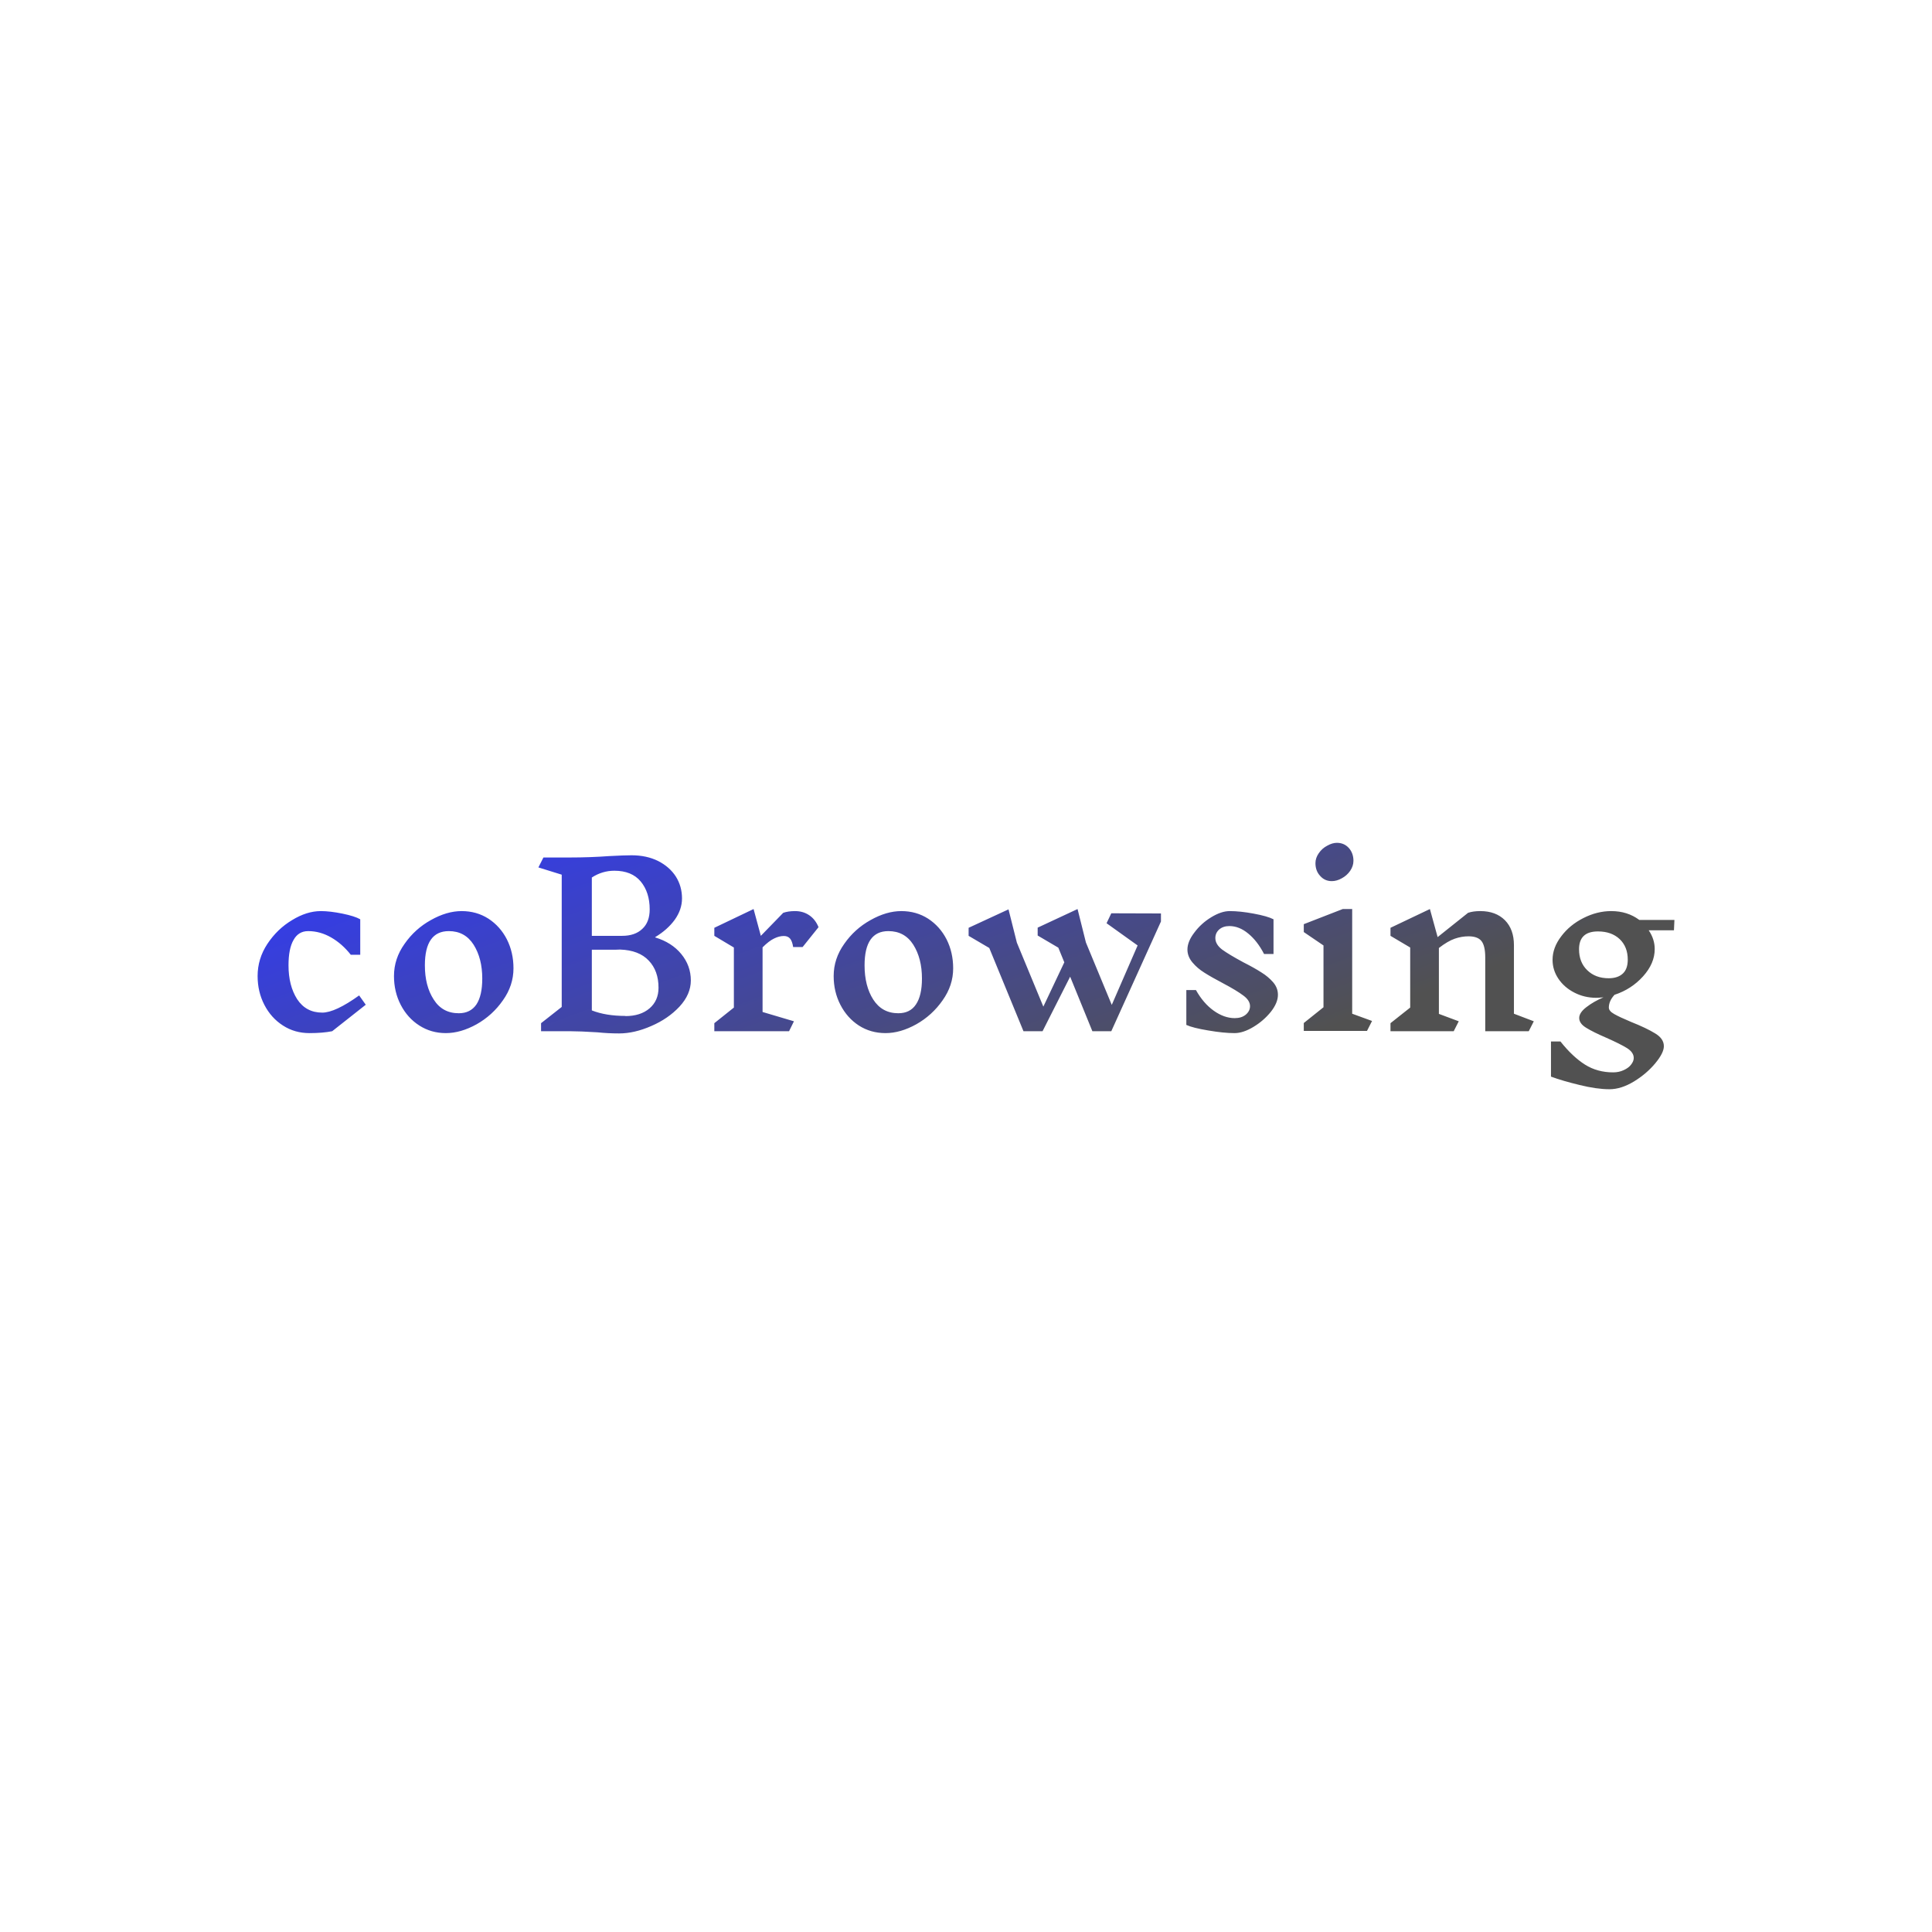 <svg data-v-fde0c5aa="" xmlns="http://www.w3.org/2000/svg" viewBox="0 0 300 300" class="font"><!----><defs data-v-fde0c5aa=""><!----></defs><rect data-v-fde0c5aa="" fill="transparent" x="0" y="0" width="300px" height="300px" class="logo-background-square"></rect><defs data-v-fde0c5aa=""><linearGradient data-v-fde0c5aa="" gradientTransform="rotate(25)" id="ffe70755-5652-4a8a-88ed-e1ca7384b202" x1="0%" y1="0%" x2="100%" y2="0%"><stop data-v-fde0c5aa="" offset="0%" stop-color="#303AFF" stop-opacity="1"></stop><stop data-v-fde0c5aa="" offset="100%" stop-color="#515151" stop-opacity="1"></stop></linearGradient></defs><g data-v-fde0c5aa="" id="dad5ee98-c7e6-41dc-b158-b54e01cda57a" fill="url(#ffe70755-5652-4a8a-88ed-e1ca7384b202)" transform="matrix(2.448,0,0,2.448,37.676,93.664)"><path d="M4.96 19.53L4.96 19.53Q5.54 19.53 6.33 19.69L6.33 19.69L6.33 19.69Q7.11 19.85 7.46 20.05L7.46 20.05L7.46 22.30L6.86 22.30L6.86 22.30Q6.31 21.60 5.61 21.20L5.61 21.20L5.61 21.20Q4.91 20.80 4.16 20.80L4.16 20.80L4.16 20.80Q3.54 20.80 3.23 21.36L3.23 21.36L3.23 21.36Q2.91 21.91 2.91 22.97L2.91 22.97L2.91 22.97Q2.91 24.26 3.46 25.12L3.46 25.12L3.46 25.12Q4.02 25.97 5.05 25.97L5.05 25.97L5.05 25.97Q5.87 25.97 7.39 24.88L7.39 24.88L7.81 25.47L5.68 27.15L5.68 27.15Q5.08 27.27 4.24 27.27L4.24 27.27L4.24 27.27Q3.30 27.27 2.56 26.79L2.56 26.79L2.56 26.79Q1.81 26.31 1.38 25.48L1.38 25.48L1.38 25.48Q0.95 24.65 0.95 23.65L0.95 23.65L0.95 23.65Q0.95 22.55 1.57 21.61L1.57 21.61L1.57 21.61Q2.20 20.66 3.14 20.10L3.14 20.10L3.14 20.10Q4.07 19.53 4.96 19.53L4.96 19.53ZM13.89 19.53L13.89 19.53Q14.84 19.53 15.59 20.01L15.59 20.01L15.59 20.01Q16.34 20.50 16.76 21.32L16.76 21.32L16.76 21.32Q17.18 22.15 17.18 23.16L17.18 23.16L17.18 23.16Q17.18 24.25 16.51 25.19L16.51 25.19L16.51 25.19Q15.85 26.14 14.84 26.71L14.84 26.71L14.84 26.71Q13.83 27.27 12.89 27.27L12.89 27.27L12.89 27.27Q11.96 27.27 11.21 26.79L11.21 26.79L11.21 26.79Q10.46 26.31 10.03 25.48L10.03 25.48L10.03 25.48Q9.60 24.65 9.60 23.65L9.60 23.65L9.60 23.65Q9.60 22.55 10.27 21.61L10.27 21.61L10.27 21.61Q10.93 20.66 11.94 20.10L11.94 20.10L11.94 20.10Q12.95 19.53 13.89 19.53L13.89 19.53ZM13.08 20.80L13.08 20.80Q11.56 20.80 11.56 22.97L11.56 22.97L11.56 22.97Q11.56 24.28 12.12 25.14L12.12 25.14L12.12 25.14Q12.67 26.01 13.71 26.01L13.71 26.01L13.71 26.01Q14.45 26.01 14.83 25.45L14.83 25.45L14.83 25.45Q15.20 24.89 15.20 23.81L15.20 23.81L15.20 23.81Q15.20 22.53 14.65 21.66L14.65 21.66L14.65 21.66Q14.10 20.80 13.08 20.80L13.08 20.80ZM26.17 21.20L26.17 21.20Q27.22 21.52 27.82 22.25L27.82 22.25L27.82 22.25Q28.43 22.99 28.43 23.93L28.43 23.93L28.43 23.93Q28.43 24.81 27.71 25.59L27.71 25.59L27.71 25.59Q26.99 26.36 25.92 26.82L25.92 26.82L25.92 26.82Q24.85 27.29 23.88 27.29L23.88 27.29L23.88 27.29Q23.18 27.29 22.51 27.22L22.51 27.22L22.51 27.22Q21.39 27.15 20.78 27.15L20.78 27.15L18.93 27.15L18.93 26.64L20.24 25.61L20.24 17.22L18.76 16.76L19.08 16.13L20.76 16.13L20.76 16.13Q22.04 16.13 23.27 16.04L23.27 16.04L23.27 16.04Q24.22 15.99 24.67 15.99L24.67 15.99L24.67 15.99Q25.62 15.99 26.35 16.35L26.35 16.35L26.35 16.35Q27.08 16.72 27.48 17.34L27.48 17.34L27.48 17.34Q27.87 17.96 27.87 18.73L27.87 18.73L27.87 18.73Q27.87 19.43 27.41 20.08L27.41 20.08L27.41 20.08Q26.94 20.72 26.17 21.18L26.17 21.18L26.17 21.20ZM25.82 19.42L25.82 19.42Q25.82 18.34 25.25 17.65L25.25 17.65L25.25 17.65Q24.68 16.97 23.58 16.97L23.58 16.97L23.58 16.97Q22.81 16.97 22.15 17.40L22.15 17.40L22.15 21.10L24.07 21.10L24.07 21.10Q24.89 21.10 25.35 20.66L25.35 20.66L25.35 20.66Q25.82 20.23 25.82 19.42L25.82 19.42ZM24.28 26.19L24.28 26.19Q25.24 26.19 25.81 25.70L25.81 25.70L25.81 25.70Q26.38 25.21 26.38 24.39L26.38 24.39L26.38 24.39Q26.38 23.32 25.76 22.67L25.76 22.67L25.76 22.67Q25.14 22.01 23.94 21.97L23.94 21.97L23.94 21.97Q23.84 21.98 23.67 21.98L23.67 21.98L22.15 21.98L22.15 25.83L22.15 25.83Q23.04 26.18 24.28 26.18L24.28 26.18L24.28 26.19ZM34.33 21.11L34.33 21.11Q34.03 21.11 33.71 21.27L33.71 21.27L33.71 21.27Q33.39 21.42 32.98 21.83L32.98 21.83L32.98 25.93L34.97 26.52L34.66 27.15L29.92 27.15L29.92 26.64L31.16 25.65L31.16 21.84L29.92 21.10L29.92 20.59L32.41 19.40L32.87 21.10L34.29 19.64L34.29 19.64Q34.61 19.53 35.04 19.53L35.04 19.53L35.04 19.53Q35.56 19.53 35.95 19.80L35.95 19.80L35.95 19.80Q36.33 20.06 36.53 20.55L36.53 20.55L35.52 21.81L34.92 21.81L34.92 21.81Q34.86 21.43 34.72 21.27L34.72 21.27L34.72 21.27Q34.58 21.11 34.33 21.11L34.33 21.11ZM41.78 19.53L41.78 19.53Q42.73 19.53 43.48 20.01L43.48 20.01L43.48 20.01Q44.23 20.50 44.65 21.32L44.65 21.32L44.65 21.32Q45.07 22.15 45.07 23.16L45.07 23.16L45.07 23.16Q45.07 24.25 44.40 25.19L44.40 25.19L44.40 25.19Q43.74 26.14 42.73 26.71L42.73 26.71L42.73 26.71Q41.72 27.27 40.78 27.27L40.78 27.27L40.78 27.27Q39.84 27.27 39.09 26.79L39.09 26.79L39.09 26.79Q38.35 26.31 37.92 25.48L37.92 25.48L37.92 25.48Q37.49 24.65 37.49 23.65L37.49 23.65L37.49 23.65Q37.49 22.55 38.16 21.61L38.16 21.61L38.16 21.61Q38.82 20.66 39.83 20.10L39.83 20.10L39.83 20.10Q40.84 19.53 41.78 19.53L41.78 19.53ZM40.96 20.80L40.96 20.80Q39.45 20.80 39.45 22.97L39.45 22.97L39.45 22.97Q39.45 24.28 40.00 25.14L40.00 25.14L40.00 25.14Q40.56 26.01 41.59 26.01L41.59 26.01L41.59 26.01Q42.34 26.01 42.71 25.45L42.71 25.45L42.71 25.45Q43.09 24.89 43.09 23.81L43.09 23.81L43.09 23.81Q43.09 22.53 42.54 21.66L42.54 21.66L42.54 21.66Q41.99 20.80 40.96 20.80L40.96 20.80ZM58.25 19.68L58.25 20.19L55.10 27.15L53.90 27.15L52.49 23.69L50.74 27.15L49.53 27.15L47.36 21.87L46.05 21.10L46.05 20.59L48.58 19.42L49.11 21.53L50.79 25.59L52.12 22.78L51.74 21.85L50.43 21.08L50.43 20.58L52.96 19.40L53.49 21.52L55.13 25.48L56.77 21.71L54.80 20.30L55.10 19.67L58.25 19.68ZM63.90 25.56L63.90 25.56Q63.90 25.20 63.48 24.89L63.48 24.89L63.48 24.89Q63.06 24.57 62.19 24.11L62.19 24.11L62.19 24.11Q61.45 23.72 61.01 23.44L61.01 23.44L61.01 23.44Q60.56 23.16 60.25 22.79L60.25 22.79L60.25 22.79Q59.93 22.41 59.93 21.97L59.93 21.97L59.93 21.97Q59.93 21.46 60.37 20.89L60.37 20.89L60.37 20.89Q60.80 20.31 61.44 19.92L61.44 19.92L61.44 19.92Q62.08 19.53 62.61 19.53L62.61 19.53L62.61 19.53Q63.27 19.53 64.13 19.69L64.13 19.69L64.13 19.69Q65.00 19.85 65.39 20.05L65.39 20.05L65.39 22.25L64.79 22.25L64.79 22.25Q64.36 21.42 63.78 20.95L63.78 20.95L63.78 20.95Q63.21 20.48 62.59 20.48L62.59 20.48L62.59 20.48Q62.19 20.48 61.94 20.70L61.94 20.70L61.94 20.70Q61.70 20.92 61.70 21.24L61.70 21.24L61.70 21.24Q61.70 21.64 62.13 21.97L62.13 21.97L62.13 21.97Q62.57 22.29 63.48 22.78L63.48 22.78L63.48 22.78Q64.19 23.14 64.62 23.42L64.62 23.42L64.62 23.42Q65.06 23.69 65.37 24.05L65.37 24.05L65.37 24.05Q65.67 24.40 65.67 24.84L65.67 24.84L65.67 24.84Q65.67 25.35 65.22 25.92L65.22 25.92L65.22 25.92Q64.76 26.49 64.11 26.88L64.11 26.88L64.11 26.88Q63.46 27.27 62.92 27.27L62.92 27.27L62.92 27.27Q62.22 27.27 61.24 27.10L61.24 27.10L61.24 27.10Q60.27 26.94 59.86 26.75L59.86 26.75L59.86 24.54L60.47 24.54L60.47 24.54Q60.94 25.38 61.60 25.85L61.60 25.85L61.60 25.85Q62.26 26.32 62.93 26.32L62.93 26.32L62.93 26.32Q63.36 26.32 63.63 26.10L63.63 26.10L63.63 26.10Q63.90 25.87 63.90 25.56L63.90 25.56ZM71.64 26.50L71.32 27.13L67.31 27.13L67.31 26.63L68.56 25.63L68.56 21.71L67.31 20.86L67.31 20.36L69.78 19.40L70.38 19.40L70.38 26.04L71.64 26.50ZM69.41 15.20L69.41 15.20Q69.87 15.20 70.17 15.53L70.17 15.53L70.17 15.53Q70.46 15.86 70.46 16.34L70.46 16.34L70.46 16.34Q70.46 16.67 70.25 16.98L70.25 16.98L70.25 16.98Q70.04 17.28 69.72 17.45L69.72 17.45L69.72 17.45Q69.40 17.63 69.09 17.63L69.09 17.63L69.09 17.63Q68.64 17.63 68.35 17.30L68.35 17.30L68.35 17.30Q68.05 16.98 68.05 16.49L68.05 16.49L68.05 16.49Q68.05 16.16 68.26 15.86L68.26 15.86L68.26 15.86Q68.47 15.55 68.80 15.38L68.80 15.38L68.80 15.38Q69.12 15.20 69.41 15.20L69.41 15.20ZM81.90 26.52L81.58 27.15L78.82 27.15L78.82 22.47L78.82 22.47Q78.82 21.73 78.58 21.43L78.58 21.43L78.58 21.43Q78.34 21.13 77.76 21.13L77.76 21.13L77.76 21.13Q77.32 21.13 76.89 21.28L76.89 21.28L76.89 21.28Q76.45 21.43 75.88 21.87L75.88 21.87L75.88 26.05L77.14 26.52L76.82 27.15L72.81 27.15L72.81 26.64L74.06 25.65L74.06 21.84L72.81 21.10L72.81 20.59L75.31 19.40L75.80 21.18L77.73 19.64L77.73 19.64Q78.05 19.53 78.51 19.53L78.51 19.53L78.51 19.53Q79.49 19.53 80.07 20.11L80.07 20.11L80.07 20.11Q80.64 20.69 80.64 21.69L80.64 21.69L80.64 26.04L81.90 26.52ZM90.79 20.75L89.19 20.75L89.19 20.75Q89.57 21.31 89.57 21.94L89.57 21.94L89.57 21.94Q89.57 22.85 88.83 23.67L88.83 23.67L88.83 23.67Q88.09 24.49 87.02 24.84L87.02 24.84L87.02 24.84Q86.66 25.23 86.66 25.65L86.66 25.65L86.66 25.65Q86.66 25.87 87.00 26.06L87.00 26.06L87.00 26.06Q87.33 26.25 88.07 26.56L88.07 26.56L88.07 26.56Q89.05 26.95 89.60 27.29L89.60 27.29L89.60 27.29Q90.15 27.62 90.15 28.10L90.15 28.10L90.15 28.10Q90.15 28.53 89.60 29.19L89.60 29.19L89.60 29.19Q89.05 29.85 88.25 30.34L88.25 30.34L88.25 30.34Q87.44 30.83 86.70 30.83L86.70 30.83L86.70 30.83Q85.89 30.83 84.80 30.56L84.80 30.56L84.80 30.56Q83.72 30.30 82.99 30.03L82.99 30.03L82.99 27.80L83.59 27.80L83.59 27.80Q84.36 28.77 85.15 29.27L85.15 29.27L85.15 29.27Q85.93 29.76 86.93 29.76L86.93 29.76L86.93 29.76Q87.30 29.76 87.60 29.62L87.60 29.62L87.60 29.62Q87.91 29.48 88.07 29.27L88.07 29.27L88.07 29.27Q88.24 29.05 88.24 28.85L88.24 28.85L88.24 28.85Q88.24 28.49 87.81 28.22L87.81 28.22L87.81 28.22Q87.39 27.96 86.51 27.57L86.51 27.57L86.51 27.57Q85.65 27.20 85.22 26.93L85.22 26.93L85.22 26.93Q84.78 26.66 84.78 26.31L84.78 26.31L84.78 26.31Q84.78 25.97 85.24 25.62L85.24 25.62L85.24 25.62Q85.69 25.27 86.32 25.00L86.32 25.00L86.32 25.00Q86.02 25.03 85.86 25.03L85.86 25.03L85.86 25.03Q85.11 25.03 84.47 24.70L84.47 24.70L84.47 24.70Q83.83 24.37 83.46 23.82L83.46 23.82L83.46 23.82Q83.09 23.27 83.09 22.62L83.09 22.62L83.09 22.62Q83.09 21.85 83.64 21.13L83.64 21.13L83.64 21.13Q84.18 20.41 85.05 19.97L85.05 19.97L85.05 19.97Q85.92 19.53 86.81 19.53L86.81 19.53L86.81 19.53Q87.84 19.53 88.59 20.09L88.59 20.09L90.82 20.09L90.79 20.75ZM86.65 23.79L86.65 23.79Q87.23 23.79 87.55 23.49L87.55 23.49L87.55 23.49Q87.86 23.20 87.86 22.61L87.86 22.61L87.86 22.61Q87.86 21.80 87.35 21.31L87.35 21.31L87.35 21.31Q86.83 20.82 85.97 20.82L85.97 20.82L85.97 20.82Q84.77 20.82 84.77 21.95L84.77 21.95L84.77 21.95Q84.77 22.78 85.29 23.28L85.29 23.28L85.29 23.28Q85.81 23.79 86.65 23.79L86.65 23.79Z"></path></g><!----><!----></svg>